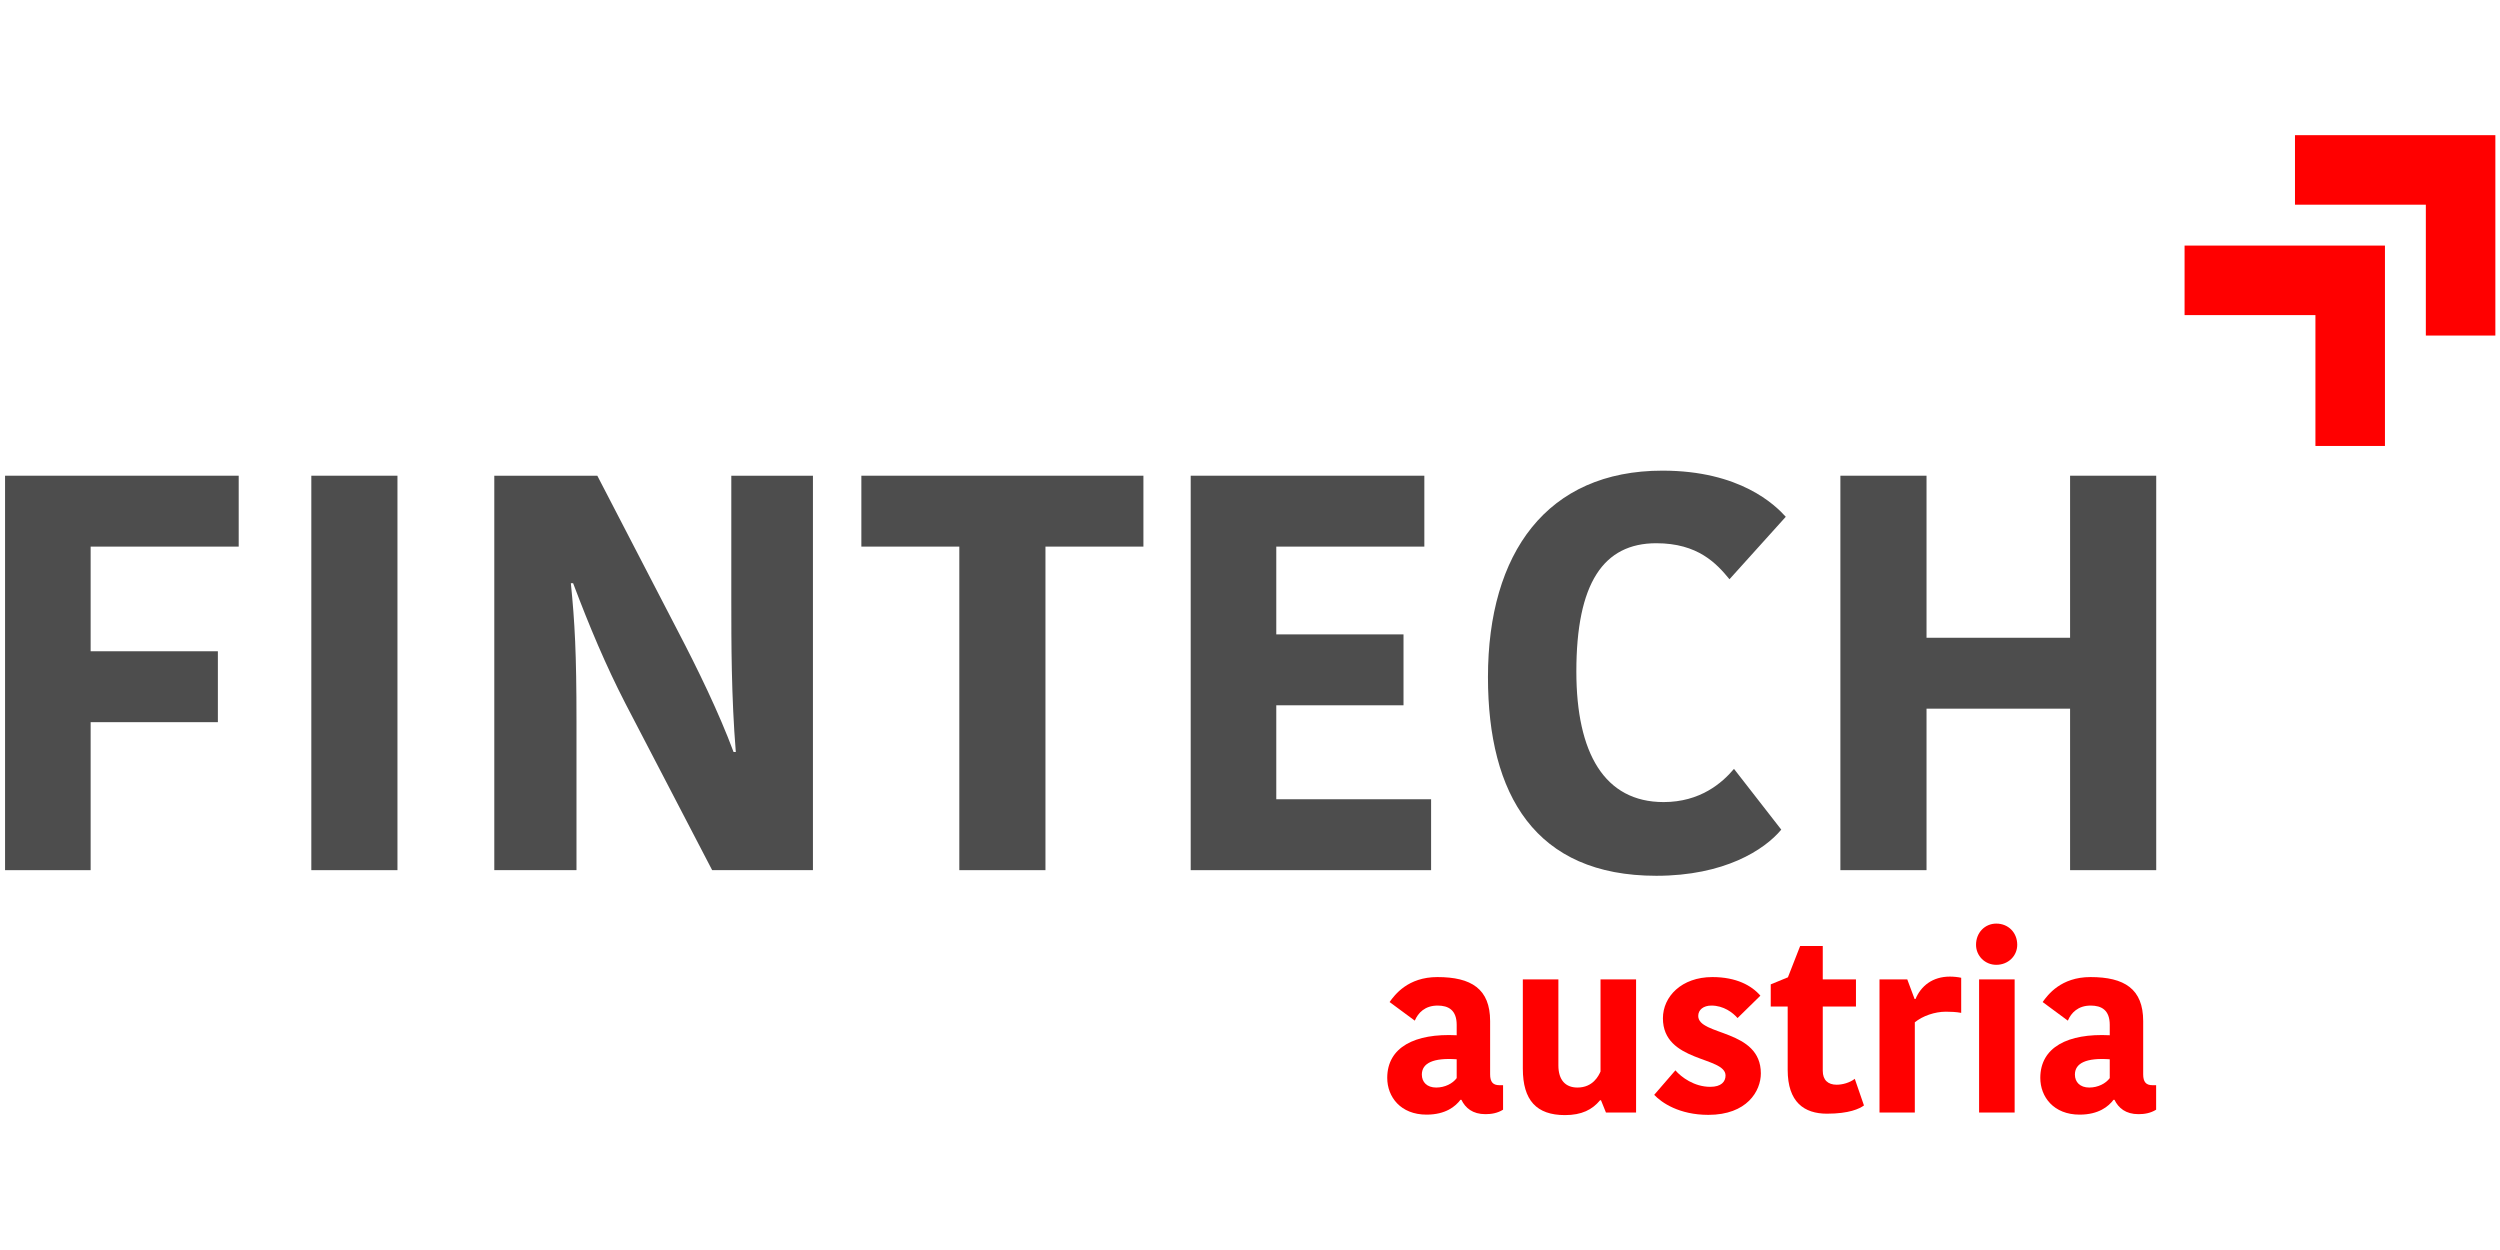 <?xml version="1.0" encoding="UTF-8" standalone="no"?><!DOCTYPE svg PUBLIC "-//W3C//DTD SVG 1.1//EN" "http://www.w3.org/Graphics/SVG/1.1/DTD/svg11.dtd"><svg width="100%" height="100%" viewBox="0 0 1024 512" version="1.1" xmlns="http://www.w3.org/2000/svg" xmlns:xlink="http://www.w3.org/1999/xlink" xml:space="preserve" style="fill-rule:evenodd;clip-rule:evenodd;stroke-linejoin:round;stroke-miterlimit:2;"><title>Fintech Austria</title><desc>Our mission is to foster the development of the Fintech sector in Austria and CEE, be an active contributor to the eco-system and facilitate communication and cooperation within the community as well as external participants.</desc>    <g transform="matrix(1.675,0,0,1.675,-338,-122.184)">        <g transform="matrix(1.827,0,0,1.075,-202.754,167.456)">            <g transform="matrix(75.353,0,0,128,216,110.024)">                <path d="M0.233,0l0,-0.263l0.226,0l0,-0.126l-0.226,0l0,-0.186l0.263,0l0,-0.126l-0.415,0l0,0.701l0.152,0Z" style="fill:rgb(77,77,77);fill-rule:nonzero;"/>            </g>            <g transform="matrix(75.353,0,0,128,256.389,110.024)">                <rect x="0.089" y="-0.701" width="0.153" height="0.701" style="fill:rgb(77,77,77);fill-rule:nonzero;"/>            </g>            <g transform="matrix(75.353,0,0,128,281.331,110.024)">                <path d="M0.223,-0.51c0.029,0.077 0.058,0.146 0.093,0.214l0.154,0.296l0.179,0l0,-0.701l-0.145,0l0,0.222c0,0.074 0,0.171 0.008,0.269l-0.004,0c-0.026,-0.07 -0.064,-0.148 -0.099,-0.215l-0.143,-0.276l-0.183,0l0,0.701l0.146,0l0,-0.265c0,-0.121 -0.003,-0.175 -0.01,-0.245l0.004,0Z" style="fill:rgb(77,77,77);fill-rule:nonzero;"/>            </g>            <g transform="matrix(75.353,0,0,128,336.49,110.024)">                <path d="M0.177,0l0.153,0l0,-0.575l0.174,0l0,-0.126l-0.501,0l0,0.126l0.174,0l0,0.575Z" style="fill:rgb(77,77,77);fill-rule:nonzero;"/>            </g>            <g transform="matrix(75.353,0,0,128,374.694,110.024)">                <path d="M0.508,0l0,-0.126l-0.275,0l0,-0.167l0.226,0l0,-0.126l-0.226,0l0,-0.156l0.263,0l0,-0.126l-0.415,0l0,0.701l0.427,0Z" style="fill:rgb(77,77,77);fill-rule:nonzero;"/>            </g>            <g transform="matrix(75.353,0,0,128,417.118,110.024)">                <path d="M0.046,-0.343c0,0.209 0.084,0.353 0.299,0.353c0.121,0 0.192,-0.046 0.222,-0.082l-0.084,-0.108c-0.021,0.025 -0.06,0.059 -0.125,0.059c-0.105,0 -0.155,-0.087 -0.155,-0.232c0,-0.157 0.048,-0.228 0.142,-0.228c0.074,0 0.107,0.036 0.13,0.064l0.1,-0.111c-0.019,-0.021 -0.081,-0.082 -0.219,-0.082c-0.205,0 -0.31,0.146 -0.31,0.367Z" style="fill:rgb(77,77,77);fill-rule:nonzero;"/>            </g>            <g transform="matrix(75.353,0,0,128,461.651,110.024)">                <path d="M0.489,-0.701l0,0.288l-0.255,0l0,-0.288l-0.153,0l0,0.701l0.153,0l0,-0.287l0.255,0l0,0.287l0.153,0l0,-0.701l-0.153,0Z" style="fill:rgb(77,77,77);fill-rule:nonzero;"/>            </g>        </g>        <g>            <path d="M785,133l0,49l-17,0l0,-32l-32,0l0,-17l49,0Z" style="fill:rgb(255,0,0);"/>            <g transform="matrix(1,0,0,1,27,-27)">                <path d="M785,133l0,49l-17,0l0,-32l-32,0l0,-17l49,0Z" style="fill:rgb(255,0,0);"/>            </g>        </g>        <g transform="matrix(0.764,0,0,0.45,373.867,295.485)">            <g transform="matrix(75.353,0,0,128,216,110.024)">                <path d="M0.332,-0.146c-0.017,0.023 -0.05,0.04 -0.087,0.04c-0.039,0 -0.061,-0.023 -0.061,-0.055c0,-0.049 0.049,-0.072 0.148,-0.065l0,0.08Zm-0.082,-0.429c-0.125,0 -0.181,0.075 -0.203,0.106l0.107,0.079c0.014,-0.033 0.043,-0.064 0.097,-0.064c0.046,0 0.081,0.019 0.081,0.082l0,0.044c-0.178,-0.009 -0.295,0.051 -0.295,0.181c0,0.081 0.057,0.156 0.167,0.156c0.081,0 0.123,-0.035 0.144,-0.063l0.004,0c0.017,0.035 0.048,0.061 0.102,0.061c0.025,0 0.051,-0.004 0.075,-0.019l0,-0.104l-0.016,0c-0.027,0 -0.039,-0.014 -0.039,-0.046l0,-0.226c0,-0.137 -0.08,-0.187 -0.224,-0.187Z" style="fill:rgb(255,0,0);fill-rule:nonzero;"/>            </g>            <g transform="matrix(75.353,0,0,128,257.218,110.024)">                <path d="M0.066,-0.186c0,0.134 0.058,0.197 0.179,0.197c0.071,0 0.116,-0.023 0.149,-0.063l0.004,0l0.021,0.052l0.128,0l0,-0.565l-0.151,0l0,0.391c-0.008,0.018 -0.032,0.068 -0.098,0.068c-0.051,0 -0.081,-0.032 -0.081,-0.094l0,-0.365l-0.151,0l0,0.379Z" style="fill:rgb(255,0,0);fill-rule:nonzero;"/>            </g>            <g transform="matrix(75.353,0,0,128,303.56,110.024)">                <path d="M0.312,-0.157c0,0.026 -0.018,0.048 -0.065,0.048c-0.068,0 -0.123,-0.041 -0.148,-0.07l-0.09,0.104c0.031,0.033 0.106,0.085 0.23,0.085c0.164,0 0.223,-0.101 0.223,-0.176c0,-0.189 -0.266,-0.159 -0.266,-0.244c0,-0.026 0.022,-0.044 0.056,-0.044c0.052,0 0.091,0.03 0.111,0.053l0.097,-0.095c-0.037,-0.043 -0.102,-0.079 -0.204,-0.079c-0.131,0 -0.21,0.083 -0.21,0.175c0,0.188 0.266,0.161 0.266,0.243Z" style="fill:rgb(255,0,0);fill-rule:nonzero;"/>            </g>            <g transform="matrix(75.353,0,0,128,340.936,110.024)">                <path d="M0.247,0.005c0.094,0 0.138,-0.021 0.157,-0.035l-0.039,-0.113c-0.022,0.017 -0.053,0.025 -0.077,0.025c-0.037,0 -0.059,-0.02 -0.059,-0.059l0,-0.273l0.141,0l0,-0.115l-0.141,0l0,-0.142l-0.096,0l-0.052,0.133l-0.073,0.03l0,0.094l0.072,0l0,0.269c0,0.137 0.07,0.186 0.167,0.186Z" style="fill:rgb(255,0,0);fill-rule:nonzero;"/>            </g>            <g transform="matrix(75.353,0,0,128,371.228,110.024)">                <path d="M0.415,-0.572c-0.013,-0.003 -0.032,-0.005 -0.048,-0.005c-0.074,0 -0.123,0.04 -0.146,0.095l-0.004,0l-0.031,-0.083l-0.118,0l0,0.565l0.15,0l0,-0.383c0.033,-0.027 0.085,-0.045 0.132,-0.045c0.02,0 0.045,0.001 0.065,0.005l0,-0.149Z" style="fill:rgb(255,0,0);fill-rule:nonzero;"/>            </g>            <g transform="matrix(75.353,0,0,128,402.801,110.024)">                <path d="M0.072,0l0.151,0l0,-0.565l-0.151,0l0,0.565Zm-0.013,-0.712c0,0.047 0.038,0.085 0.086,0.085c0.051,0 0.089,-0.038 0.089,-0.085c0,-0.052 -0.038,-0.09 -0.089,-0.09c-0.048,0 -0.086,0.038 -0.086,0.09Z" style="fill:rgb(255,0,0);fill-rule:nonzero;"/>            </g>            <g transform="matrix(75.353,0,0,128,425.03,110.024)">                <path d="M0.332,-0.146c-0.017,0.023 -0.05,0.04 -0.087,0.04c-0.039,0 -0.061,-0.023 -0.061,-0.055c0,-0.049 0.049,-0.072 0.148,-0.065l0,0.08Zm-0.082,-0.429c-0.125,0 -0.181,0.075 -0.203,0.106l0.107,0.079c0.014,-0.033 0.043,-0.064 0.097,-0.064c0.046,0 0.081,0.019 0.081,0.082l0,0.044c-0.178,-0.009 -0.295,0.051 -0.295,0.181c0,0.081 0.057,0.156 0.167,0.156c0.081,0 0.123,-0.035 0.144,-0.063l0.004,0c0.017,0.035 0.048,0.061 0.102,0.061c0.025,0 0.051,-0.004 0.075,-0.019l0,-0.104l-0.016,0c-0.027,0 -0.039,-0.014 -0.039,-0.046l0,-0.226c0,-0.137 -0.08,-0.187 -0.224,-0.187Z" style="fill:rgb(255,0,0);fill-rule:nonzero;"/>            </g>        </g>    </g></svg>